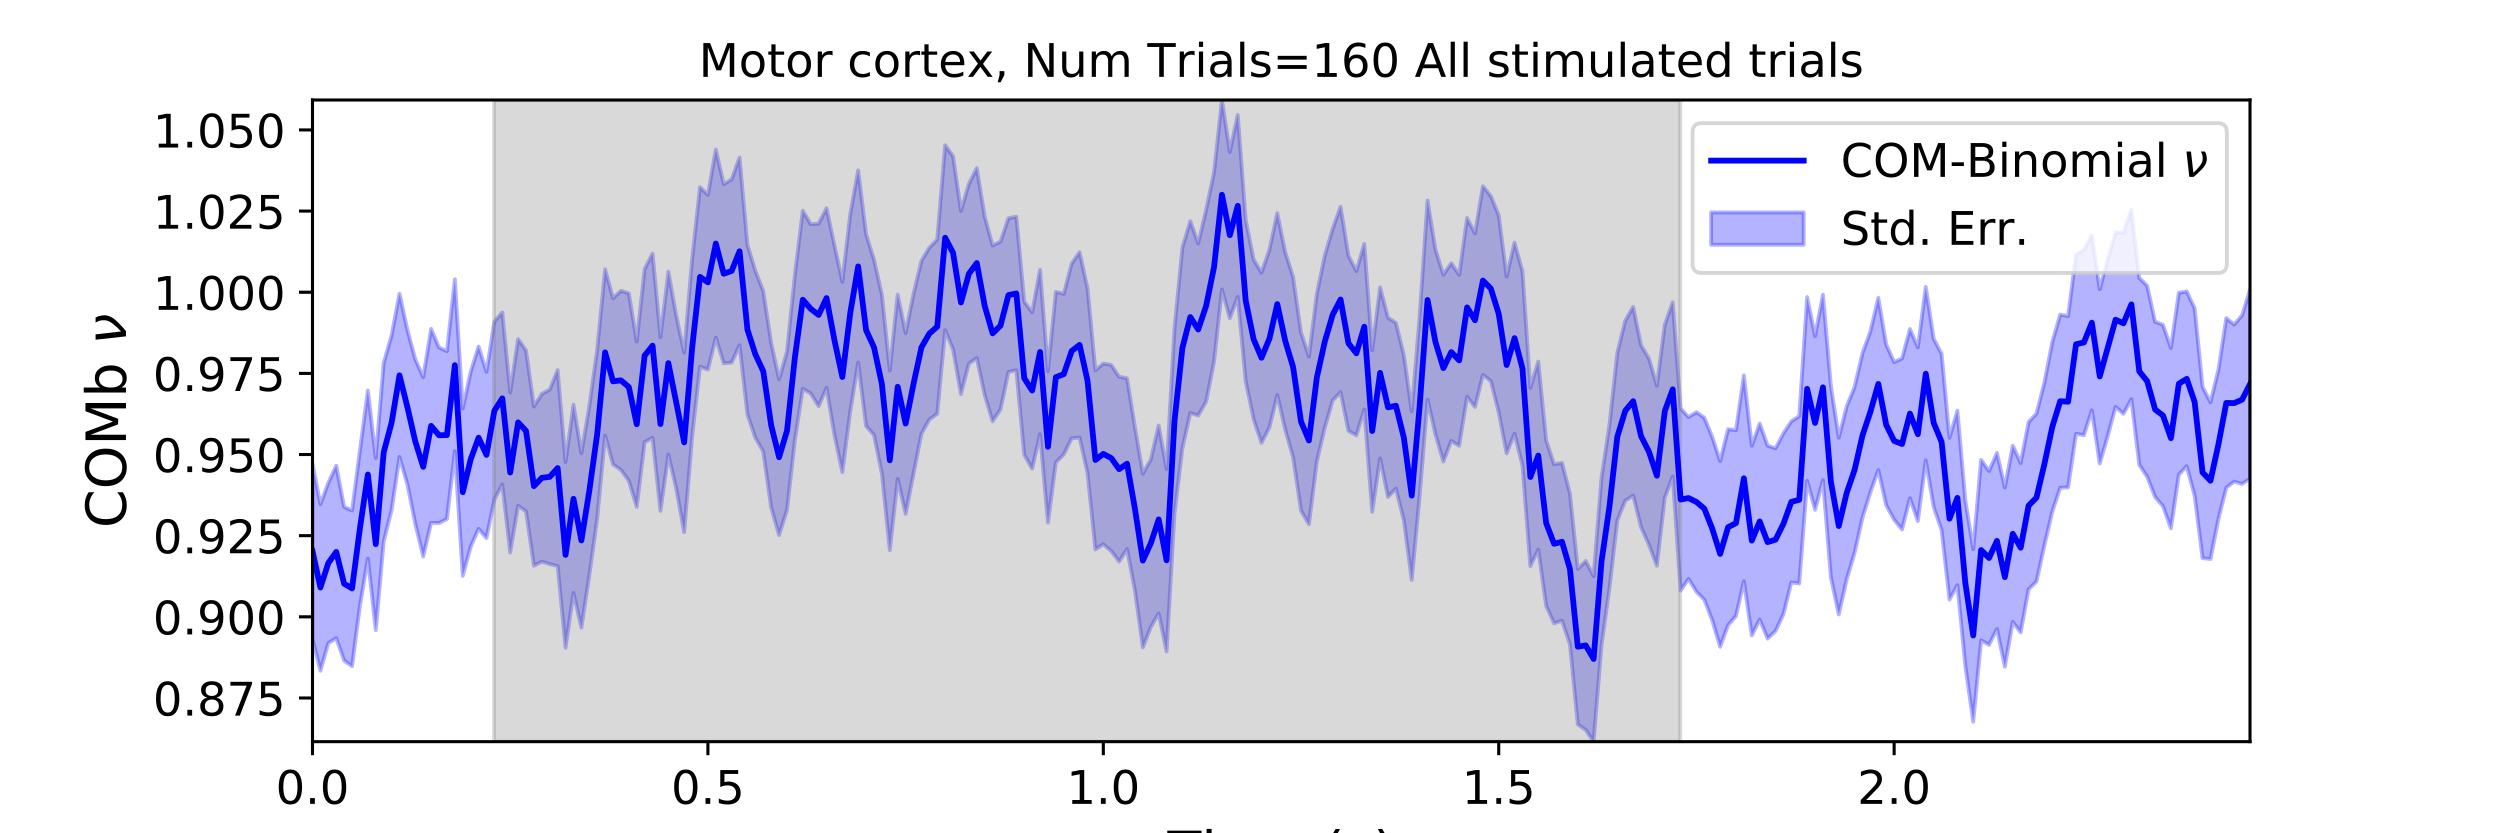 <?xml version="1.0" encoding="utf-8" standalone="no"?>
<!DOCTYPE svg PUBLIC "-//W3C//DTD SVG 1.1//EN"
  "http://www.w3.org/Graphics/SVG/1.1/DTD/svg11.dtd">
<!-- Created with matplotlib (https://matplotlib.org/) -->
<svg height="216pt" version="1.1" viewBox="0 0 648 216" width="648pt" xmlns="http://www.w3.org/2000/svg" xmlns:xlink="http://www.w3.org/1999/xlink">
 <defs>
  <style type="text/css">
*{stroke-linecap:butt;stroke-linejoin:round;}
  </style>
 </defs>
 <g id="figure_1">
  <g id="patch_1">
   <path d="M 0 216 
L 648 216 
L 648 0 
L 0 0 
z
" style="fill:#ffffff;"/>
  </g>
  <g id="axes_1">
   <g id="patch_2">
    <path d="M 81 192.24 
L 583.2 192.24 
L 583.2 25.92 
L 81 25.92 
z
" style="fill:#ffffff;"/>
   </g>
   <g id="PolyCollection_1">
    <defs>
     <path d="M 81 -95.804 
L 81 -50.439 
L 83.05 -42.136 
L 85.1 -49.289 
L 87.149 -50.597 
L 89.199 -44.768 
L 91.249 -43.312 
L 93.299 -58.991 
L 95.349 -71.228 
L 97.398 -52.652 
L 99.448 -75.613 
L 101.498 -83.768 
L 103.548 -97.545 
L 105.598 -90.474 
L 107.647 -80.218 
L 109.697 -71.761 
L 111.747 -80.474 
L 113.797 -80.431 
L 115.847 -81.48 
L 117.896 -99.078 
L 119.946 -66.74 
L 121.996 -74.264 
L 124.046 -78.921 
L 126.096 -76.536 
L 128.145 -86.506 
L 130.195 -90.462 
L 132.245 -72.789 
L 134.295 -84.927 
L 136.344 -83.451 
L 138.394 -69.373 
L 140.444 -70.418 
L 142.494 -69.777 
L 144.544 -69.273 
L 146.593 -48.11 
L 148.643 -62.337 
L 150.693 -53.324 
L 152.743 -66.805 
L 154.793 -81.575 
L 156.842 -103.13 
L 158.892 -95.637 
L 160.942 -94.207 
L 162.992 -91.372 
L 165.042 -84.614 
L 167.091 -101.394 
L 169.141 -102.54 
L 171.191 -83.57 
L 173.241 -98.205 
L 175.291 -89.289 
L 177.34 -78.066 
L 179.39 -102.735 
L 181.44 -120.968 
L 183.49 -120.186 
L 185.54 -128.488 
L 187.589 -121.834 
L 189.639 -122.029 
L 191.689 -126.544 
L 193.739 -108.566 
L 195.789 -102.529 
L 197.838 -98.948 
L 199.888 -84.432 
L 201.938 -77.313 
L 203.988 -83.819 
L 206.038 -101.964 
L 208.087 -115.238 
L 210.137 -114.017 
L 212.187 -110.711 
L 214.237 -115.467 
L 216.287 -103.234 
L 218.336 -93.623 
L 220.386 -109.346 
L 222.436 -122.044 
L 224.486 -105.578 
L 226.536 -103.254 
L 228.585 -93.26 
L 230.635 -73.417 
L 232.685 -91.857 
L 234.735 -82.799 
L 236.784 -93.186 
L 238.834 -103.55 
L 240.884 -107.262 
L 242.934 -108.758 
L 244.984 -130.418 
L 247.033 -125.436 
L 249.083 -113.874 
L 251.133 -121.743 
L 253.183 -123.209 
L 255.233 -113.586 
L 257.282 -106.802 
L 259.332 -109.865 
L 261.382 -119.587 
L 263.432 -120.044 
L 265.482 -98.115 
L 267.531 -94.516 
L 269.581 -103.472 
L 271.631 -80.541 
L 273.681 -96.131 
L 275.731 -98.219 
L 277.78 -102.37 
L 279.83 -102.598 
L 281.88 -93.395 
L 283.93 -73.568 
L 285.98 -74.936 
L 288.029 -73.155 
L 290.079 -70.455 
L 292.129 -73.684 
L 294.179 -62.88 
L 296.229 -48.185 
L 298.278 -53.415 
L 300.328 -57.031 
L 302.378 -47.138 
L 304.428 -82.8 
L 306.478 -99.804 
L 308.527 -108.95 
L 310.577 -108.313 
L 312.627 -111.864 
L 314.677 -122.236 
L 316.727 -140.967 
L 318.776 -133.512 
L 320.826 -139.075 
L 322.876 -117.237 
L 324.926 -107.397 
L 326.976 -101.214 
L 329.025 -105.179 
L 331.075 -113.612 
L 333.125 -104.673 
L 335.175 -97.431 
L 337.224 -83.645 
L 339.274 -80.105 
L 341.324 -96.383 
L 343.374 -105.094 
L 345.424 -112.186 
L 347.473 -114.325 
L 349.523 -104.295 
L 351.573 -103.171 
L 353.623 -109.84 
L 355.673 -83.353 
L 357.722 -97.185 
L 359.772 -87.192 
L 361.822 -89.357 
L 363.872 -81.163 
L 365.922 -65.686 
L 367.971 -87.448 
L 370.021 -112.452 
L 372.071 -103.406 
L 374.121 -96.355 
L 376.171 -101.716 
L 378.22 -100.452 
L 380.27 -113.168 
L 382.32 -110.498 
L 384.37 -118.832 
L 386.42 -117.242 
L 388.469 -109.114 
L 390.519 -98.482 
L 392.569 -103.585 
L 394.619 -95.366 
L 396.669 -69.257 
L 398.718 -73.53 
L 400.768 -58.948 
L 402.818 -54.447 
L 404.868 -55.117 
L 406.918 -49.007 
L 408.967 -28.229 
L 411.017 -26.81 
L 413.067 -23.76 
L 415.117 -48.738 
L 417.167 -63.494 
L 419.216 -81.078 
L 421.266 -86.21 
L 423.316 -87.553 
L 425.366 -79.35 
L 427.416 -74.756 
L 429.465 -69.361 
L 431.515 -87.042 
L 433.565 -92.518 
L 435.615 -62.906 
L 437.664 -65.936 
L 439.714 -62.618 
L 441.764 -60.556 
L 443.814 -55.194 
L 445.864 -48.346 
L 447.913 -53.939 
L 449.963 -56.317 
L 452.013 -65.336 
L 454.063 -51.289 
L 456.113 -55.429 
L 458.162 -50.468 
L 460.212 -52.441 
L 462.262 -56.756 
L 464.312 -65.041 
L 466.362 -64.755 
L 468.411 -91.412 
L 470.461 -83.865 
L 472.511 -91.559 
L 474.561 -66.384 
L 476.611 -56.741 
L 478.66 -65.825 
L 480.71 -72.694 
L 482.76 -81.833 
L 484.81 -88.41 
L 486.86 -94.164 
L 488.909 -85.04 
L 490.959 -81.271 
L 493.009 -78.775 
L 495.059 -86.867 
L 497.109 -80.945 
L 499.158 -96.649 
L 501.208 -84.579 
L 503.258 -78.625 
L 505.308 -60.589 
L 507.358 -64.344 
L 509.407 -43.474 
L 511.457 -28.923 
L 513.507 -50.04 
L 515.557 -48.841 
L 517.607 -52.975 
L 519.656 -43.188 
L 521.706 -54.804 
L 523.756 -52.09 
L 525.806 -63.259 
L 527.856 -65.238 
L 529.905 -74.593 
L 531.955 -83.391 
L 534.005 -89.56 
L 536.055 -89.664 
L 538.104 -103.568 
L 540.154 -103.195 
L 542.204 -109.662 
L 544.254 -95.844 
L 546.304 -102.902 
L 548.353 -110.528 
L 550.403 -108.738 
L 552.453 -112.522 
L 554.503 -95.501 
L 556.553 -92.437 
L 558.602 -87.15 
L 560.652 -84.775 
L 562.702 -79.049 
L 564.752 -92.973 
L 566.802 -95.156 
L 568.851 -87.47 
L 570.901 -71.332 
L 572.951 -71.095 
L 575.001 -81.411 
L 577.051 -89.591 
L 579.1 -91.163 
L 581.15 -90.563 
L 583.2 -91.919 
L 583.2 -140.931 
L 583.2 -140.931 
L 581.15 -134.281 
L 579.1 -131.865 
L 577.051 -133.537 
L 575.001 -120.083 
L 572.951 -111.712 
L 570.901 -115.769 
L 568.851 -136.094 
L 566.802 -140.448 
L 564.752 -140.114 
L 562.702 -125.813 
L 560.652 -131.79 
L 558.602 -132.59 
L 556.553 -141.945 
L 554.503 -143.965 
L 552.453 -161.683 
L 550.403 -155.675 
L 548.353 -155.724 
L 546.304 -148.735 
L 544.254 -141.033 
L 542.204 -155.058 
L 540.154 -151.288 
L 538.104 -149.978 
L 536.055 -134.086 
L 534.005 -134.447 
L 531.955 -127.348 
L 529.905 -116.823 
L 527.856 -108.806 
L 525.806 -106.596 
L 523.756 -95.98 
L 521.706 -100.458 
L 519.656 -89.636 
L 517.607 -98.608 
L 515.557 -93.914 
L 513.507 -96.808 
L 511.457 -73.637 
L 509.407 -86.341 
L 507.358 -109.561 
L 505.308 -102.538 
L 503.258 -124.296 
L 501.208 -128.203 
L 499.158 -141.612 
L 497.109 -125.979 
L 495.059 -130.718 
L 493.009 -123.06 
L 490.959 -122.167 
L 488.909 -126.686 
L 486.86 -138.782 
L 484.81 -130.141 
L 482.76 -124.471 
L 480.71 -115.729 
L 478.66 -110.646 
L 476.611 -102.562 
L 474.561 -115.96 
L 472.511 -139.638 
L 470.461 -128.889 
L 468.411 -138.994 
L 466.362 -108.139 
L 464.312 -106.787 
L 462.262 -103.689 
L 460.212 -99.8 
L 458.162 -100.494 
L 456.113 -106.231 
L 454.063 -100.468 
L 452.013 -118.701 
L 449.963 -104.504 
L 447.913 -104.746 
L 445.864 -96.494 
L 443.814 -102.743 
L 441.764 -107.733 
L 439.714 -109.168 
L 437.664 -107.88 
L 435.615 -110.145 
L 433.565 -137.642 
L 431.515 -131.87 
L 429.465 -116.019 
L 427.416 -123.067 
L 425.366 -126.487 
L 423.316 -136.465 
L 421.266 -132.851 
L 419.216 -124.584 
L 417.167 -105.874 
L 415.117 -92.26 
L 413.067 -66.645 
L 411.017 -70.607 
L 408.967 -68.525 
L 406.918 -88.098 
L 404.868 -96.029 
L 402.818 -95.653 
L 400.768 -101.835 
L 398.718 -122.28 
L 396.669 -115.466 
L 394.619 -145.654 
L 392.569 -153.115 
L 390.519 -144.299 
L 388.469 -160.178 
L 386.42 -165.192 
L 384.37 -167.739 
L 382.32 -155.48 
L 380.27 -159.481 
L 378.22 -144.731 
L 376.171 -147.769 
L 374.121 -144.811 
L 372.071 -151.286 
L 370.021 -164.011 
L 367.971 -134.047 
L 365.922 -109.375 
L 363.872 -123.981 
L 361.822 -132.31 
L 359.772 -133.651 
L 357.722 -141.525 
L 355.673 -125.218 
L 353.623 -152.799 
L 351.573 -145.707 
L 349.523 -149.715 
L 347.473 -162.409 
L 345.424 -156.676 
L 343.374 -149.73 
L 341.324 -139.857 
L 339.274 -123.573 
L 337.224 -129.758 
L 335.175 -144.237 
L 333.125 -150.65 
L 331.075 -160.744 
L 329.025 -151.201 
L 326.976 -145.32 
L 324.926 -148.768 
L 322.876 -159.038 
L 320.826 -186.21 
L 318.776 -176.593 
L 316.727 -190.08 
L 314.677 -171.298 
L 312.627 -161.577 
L 310.577 -152.892 
L 308.527 -158.677 
L 306.478 -151.838 
L 304.428 -130.909 
L 302.378 -94.415 
L 300.328 -105.698 
L 298.278 -96.874 
L 296.229 -93.208 
L 294.179 -105.261 
L 292.129 -117.943 
L 290.079 -118.336 
L 288.029 -121.396 
L 285.98 -121.764 
L 283.93 -119.984 
L 281.88 -141.258 
L 279.83 -150.618 
L 277.78 -147.677 
L 275.731 -139.833 
L 273.681 -140.343 
L 271.631 -119.817 
L 269.581 -146.061 
L 267.531 -135.05 
L 265.482 -137.823 
L 263.432 -159.833 
L 261.382 -159.437 
L 259.332 -153.346 
L 257.282 -152.364 
L 255.233 -159.851 
L 253.183 -172.432 
L 251.133 -168.335 
L 249.083 -161.317 
L 247.033 -175.486 
L 244.984 -178.358 
L 242.934 -153.915 
L 240.884 -151.804 
L 238.834 -148.358 
L 236.784 -139.827 
L 234.735 -129.64 
L 232.685 -139.654 
L 230.635 -119.973 
L 228.585 -139.611 
L 226.536 -148.706 
L 224.486 -155.297 
L 222.436 -171.846 
L 220.386 -160.467 
L 218.336 -142.934 
L 216.287 -152.393 
L 214.237 -162.017 
L 212.187 -158.021 
L 210.137 -157.895 
L 208.087 -161.381 
L 206.038 -144.841 
L 203.988 -124.881 
L 201.938 -117.671 
L 199.888 -127.113 
L 197.838 -140.563 
L 195.789 -145.787 
L 193.739 -152.53 
L 191.689 -175.18 
L 189.639 -169.509 
L 187.589 -168.25 
L 185.54 -177.257 
L 183.49 -165.45 
L 181.44 -167.491 
L 179.39 -148.757 
L 177.34 -124.606 
L 175.291 -134.162 
L 173.241 -145.566 
L 171.191 -128.6 
L 169.141 -150.271 
L 167.091 -146.273 
L 165.042 -127.471 
L 162.992 -139.97 
L 160.942 -140.622 
L 158.892 -138.668 
L 156.842 -146.194 
L 154.793 -125.423 
L 152.743 -110.675 
L 150.693 -98.522 
L 148.643 -111.093 
L 146.593 -96.246 
L 144.544 -120.073 
L 142.494 -115.016 
L 140.444 -113.895 
L 138.394 -110.63 
L 136.344 -125.167 
L 134.295 -128.119 
L 132.245 -114.266 
L 130.195 -135.011 
L 128.145 -132.642 
L 126.096 -119.646 
L 124.046 -126.17 
L 121.996 -119.602 
L 119.946 -110.117 
L 117.896 -143.625 
L 115.847 -124.983 
L 113.797 -125.936 
L 111.747 -130.751 
L 109.697 -118.239 
L 107.647 -122.875 
L 105.598 -130.488 
L 103.548 -139.88 
L 101.498 -129.082 
L 99.448 -121.909 
L 97.398 -97.26 
L 95.349 -114.791 
L 93.299 -99.242 
L 91.249 -83.683 
L 89.199 -84.614 
L 87.149 -95.286 
L 85.1 -90.848 
L 83.05 -85.301 
L 81 -95.804 
z
" id="mb3a064ec78" style="stroke:#0000ff;stroke-opacity:0.3;"/>
    </defs>
    <g clip-path="url(#pdc2711b13e)">
     <use style="fill:#0000ff;fill-opacity:0.3;stroke:#0000ff;stroke-opacity:0.3;" x="0" xlink:href="#mb3a064ec78" y="216"/>
    </g>
   </g>
   <g id="PolyCollection_2">
    <defs>
     <path d="M 128.043 -23.76 
L 128.043 -190.08 
L 435.512 -190.08 
L 435.512 -23.76 
L 435.512 -23.76 
L 128.043 -23.76 
z
" id="me56ccc429f" style="stroke:#808080;stroke-opacity:0.3;"/>
    </defs>
    <g clip-path="url(#pdc2711b13e)">
     <use style="fill:#808080;fill-opacity:0.3;stroke:#808080;stroke-opacity:0.3;" x="0" xlink:href="#me56ccc429f" y="216"/>
    </g>
   </g>
   <g id="matplotlib.axis_1">
    <g id="xtick_1">
     <g id="line2d_1">
      <defs>
       <path d="M 0 0 
L 0 3.5 
" id="m26f6e959d8" style="stroke:#000000;stroke-width:0.8;"/>
      </defs>
      <g>
       <use style="stroke:#000000;stroke-width:0.8;" x="81" xlink:href="#m26f6e959d8" y="192.24"/>
      </g>
     </g>
     <g id="text_1">
      <!-- 0.0 -->
      <defs>
       <path d="M 31.781 66.406 
Q 24.172 66.406 20.328 58.906 
Q 16.5 51.422 16.5 36.375 
Q 16.5 21.391 20.328 13.891 
Q 24.172 6.391 31.781 6.391 
Q 39.453 6.391 43.281 13.891 
Q 47.125 21.391 47.125 36.375 
Q 47.125 51.422 43.281 58.906 
Q 39.453 66.406 31.781 66.406 
z
M 31.781 74.219 
Q 44.047 74.219 50.516 64.516 
Q 56.984 54.828 56.984 36.375 
Q 56.984 17.969 50.516 8.266 
Q 44.047 -1.422 31.781 -1.422 
Q 19.531 -1.422 13.062 8.266 
Q 6.594 17.969 6.594 36.375 
Q 6.594 54.828 13.062 64.516 
Q 19.531 74.219 31.781 74.219 
z
" id="DejaVuSans-48"/>
       <path d="M 10.688 12.406 
L 21 12.406 
L 21 0 
L 10.688 0 
z
" id="DejaVuSans-46"/>
      </defs>
      <g transform="translate(71.458 208.358)scale(0.12 -0.12)">
       <use xlink:href="#DejaVuSans-48"/>
       <use x="63.623" xlink:href="#DejaVuSans-46"/>
       <use x="95.41" xlink:href="#DejaVuSans-48"/>
      </g>
     </g>
    </g>
    <g id="xtick_2">
     <g id="line2d_2">
      <g>
       <use style="stroke:#000000;stroke-width:0.8;" x="183.49" xlink:href="#m26f6e959d8" y="192.24"/>
      </g>
     </g>
     <g id="text_2">
      <!-- 0.5 -->
      <defs>
       <path d="M 10.797 72.906 
L 49.516 72.906 
L 49.516 64.594 
L 19.828 64.594 
L 19.828 46.734 
Q 21.969 47.469 24.109 47.828 
Q 26.266 48.188 28.422 48.188 
Q 40.625 48.188 47.75 41.5 
Q 54.891 34.812 54.891 23.391 
Q 54.891 11.625 47.562 5.094 
Q 40.234 -1.422 26.906 -1.422 
Q 22.312 -1.422 17.547 -0.641 
Q 12.797 0.141 7.719 1.703 
L 7.719 11.625 
Q 12.109 9.234 16.797 8.062 
Q 21.484 6.891 26.703 6.891 
Q 35.156 6.891 40.078 11.328 
Q 45.016 15.766 45.016 23.391 
Q 45.016 31 40.078 35.438 
Q 35.156 39.891 26.703 39.891 
Q 22.75 39.891 18.812 39.016 
Q 14.891 38.141 10.797 36.281 
z
" id="DejaVuSans-53"/>
      </defs>
      <g transform="translate(173.948 208.358)scale(0.12 -0.12)">
       <use xlink:href="#DejaVuSans-48"/>
       <use x="63.623" xlink:href="#DejaVuSans-46"/>
       <use x="95.41" xlink:href="#DejaVuSans-53"/>
      </g>
     </g>
    </g>
    <g id="xtick_3">
     <g id="line2d_3">
      <g>
       <use style="stroke:#000000;stroke-width:0.8;" x="285.98" xlink:href="#m26f6e959d8" y="192.24"/>
      </g>
     </g>
     <g id="text_3">
      <!-- 1.0 -->
      <defs>
       <path d="M 12.406 8.297 
L 28.516 8.297 
L 28.516 63.922 
L 10.984 60.406 
L 10.984 69.391 
L 28.422 72.906 
L 38.281 72.906 
L 38.281 8.297 
L 54.391 8.297 
L 54.391 0 
L 12.406 0 
z
" id="DejaVuSans-49"/>
      </defs>
      <g transform="translate(276.438 208.358)scale(0.12 -0.12)">
       <use xlink:href="#DejaVuSans-49"/>
       <use x="63.623" xlink:href="#DejaVuSans-46"/>
       <use x="95.41" xlink:href="#DejaVuSans-48"/>
      </g>
     </g>
    </g>
    <g id="xtick_4">
     <g id="line2d_4">
      <g>
       <use style="stroke:#000000;stroke-width:0.8;" x="388.469" xlink:href="#m26f6e959d8" y="192.24"/>
      </g>
     </g>
     <g id="text_4">
      <!-- 1.5 -->
      <g transform="translate(378.928 208.358)scale(0.12 -0.12)">
       <use xlink:href="#DejaVuSans-49"/>
       <use x="63.623" xlink:href="#DejaVuSans-46"/>
       <use x="95.41" xlink:href="#DejaVuSans-53"/>
      </g>
     </g>
    </g>
    <g id="xtick_5">
     <g id="line2d_5">
      <g>
       <use style="stroke:#000000;stroke-width:0.8;" x="490.959" xlink:href="#m26f6e959d8" y="192.24"/>
      </g>
     </g>
     <g id="text_5">
      <!-- 2.0 -->
      <defs>
       <path d="M 19.188 8.297 
L 53.609 8.297 
L 53.609 0 
L 7.328 0 
L 7.328 8.297 
Q 12.938 14.109 22.625 23.891 
Q 32.328 33.688 34.812 36.531 
Q 39.547 41.844 41.422 45.531 
Q 43.312 49.219 43.312 52.781 
Q 43.312 58.594 39.234 62.25 
Q 35.156 65.922 28.609 65.922 
Q 23.969 65.922 18.812 64.312 
Q 13.672 62.703 7.812 59.422 
L 7.812 69.391 
Q 13.766 71.781 18.938 73 
Q 24.125 74.219 28.422 74.219 
Q 39.75 74.219 46.484 68.547 
Q 53.219 62.891 53.219 53.422 
Q 53.219 48.922 51.531 44.891 
Q 49.859 40.875 45.406 35.406 
Q 44.188 33.984 37.641 27.219 
Q 31.109 20.453 19.188 8.297 
z
" id="DejaVuSans-50"/>
      </defs>
      <g transform="translate(481.417 208.358)scale(0.12 -0.12)">
       <use xlink:href="#DejaVuSans-50"/>
       <use x="63.623" xlink:href="#DejaVuSans-46"/>
       <use x="95.41" xlink:href="#DejaVuSans-48"/>
      </g>
     </g>
    </g>
    <g id="text_6">
     <!-- Time (s) -->
     <defs>
      <path d="M -0.297 72.906 
L 61.375 72.906 
L 61.375 64.594 
L 35.5 64.594 
L 35.5 0 
L 25.594 0 
L 25.594 64.594 
L -0.297 64.594 
z
" id="DejaVuSans-84"/>
      <path d="M 9.422 54.688 
L 18.406 54.688 
L 18.406 0 
L 9.422 0 
z
M 9.422 75.984 
L 18.406 75.984 
L 18.406 64.594 
L 9.422 64.594 
z
" id="DejaVuSans-105"/>
      <path d="M 52 44.188 
Q 55.375 50.25 60.062 53.125 
Q 64.75 56 71.094 56 
Q 79.641 56 84.281 50.016 
Q 88.922 44.047 88.922 33.016 
L 88.922 0 
L 79.891 0 
L 79.891 32.719 
Q 79.891 40.578 77.094 44.375 
Q 74.312 48.188 68.609 48.188 
Q 61.625 48.188 57.562 43.547 
Q 53.516 38.922 53.516 30.906 
L 53.516 0 
L 44.484 0 
L 44.484 32.719 
Q 44.484 40.625 41.703 44.406 
Q 38.922 48.188 33.109 48.188 
Q 26.219 48.188 22.156 43.531 
Q 18.109 38.875 18.109 30.906 
L 18.109 0 
L 9.078 0 
L 9.078 54.688 
L 18.109 54.688 
L 18.109 46.188 
Q 21.188 51.219 25.484 53.609 
Q 29.781 56 35.688 56 
Q 41.656 56 45.828 52.969 
Q 50 49.953 52 44.188 
z
" id="DejaVuSans-109"/>
      <path d="M 56.203 29.594 
L 56.203 25.203 
L 14.891 25.203 
Q 15.484 15.922 20.484 11.062 
Q 25.484 6.203 34.422 6.203 
Q 39.594 6.203 44.453 7.469 
Q 49.312 8.734 54.109 11.281 
L 54.109 2.781 
Q 49.266 0.734 44.188 -0.344 
Q 39.109 -1.422 33.891 -1.422 
Q 20.797 -1.422 13.156 6.188 
Q 5.516 13.812 5.516 26.812 
Q 5.516 40.234 12.766 48.109 
Q 20.016 56 32.328 56 
Q 43.359 56 49.781 48.891 
Q 56.203 41.797 56.203 29.594 
z
M 47.219 32.234 
Q 47.125 39.594 43.094 43.984 
Q 39.062 48.391 32.422 48.391 
Q 24.906 48.391 20.391 44.141 
Q 15.875 39.891 15.188 32.172 
z
" id="DejaVuSans-101"/>
      <path id="DejaVuSans-32"/>
      <path d="M 31 75.875 
Q 24.469 64.656 21.281 53.656 
Q 18.109 42.672 18.109 31.391 
Q 18.109 20.125 21.312 9.062 
Q 24.516 -2 31 -13.188 
L 23.188 -13.188 
Q 15.875 -1.703 12.234 9.375 
Q 8.594 20.453 8.594 31.391 
Q 8.594 42.281 12.203 53.312 
Q 15.828 64.359 23.188 75.875 
z
" id="DejaVuSans-40"/>
      <path d="M 44.281 53.078 
L 44.281 44.578 
Q 40.484 46.531 36.375 47.5 
Q 32.281 48.484 27.875 48.484 
Q 21.188 48.484 17.844 46.438 
Q 14.5 44.391 14.5 40.281 
Q 14.5 37.156 16.891 35.375 
Q 19.281 33.594 26.516 31.984 
L 29.594 31.297 
Q 39.156 29.25 43.188 25.516 
Q 47.219 21.781 47.219 15.094 
Q 47.219 7.469 41.188 3.016 
Q 35.156 -1.422 24.609 -1.422 
Q 20.219 -1.422 15.453 -0.562 
Q 10.688 0.297 5.422 2 
L 5.422 11.281 
Q 10.406 8.688 15.234 7.391 
Q 20.062 6.109 24.812 6.109 
Q 31.156 6.109 34.562 8.281 
Q 37.984 10.453 37.984 14.406 
Q 37.984 18.062 35.516 20.016 
Q 33.062 21.969 24.703 23.781 
L 21.578 24.516 
Q 13.234 26.266 9.516 29.906 
Q 5.812 33.547 5.812 39.891 
Q 5.812 47.609 11.281 51.797 
Q 16.75 56 26.812 56 
Q 31.781 56 36.172 55.266 
Q 40.578 54.547 44.281 53.078 
z
" id="DejaVuSans-115"/>
      <path d="M 8.016 75.875 
L 15.828 75.875 
Q 23.141 64.359 26.781 53.312 
Q 30.422 42.281 30.422 31.391 
Q 30.422 20.453 26.781 9.375 
Q 23.141 -1.703 15.828 -13.188 
L 8.016 -13.188 
Q 14.5 -2 17.703 9.062 
Q 20.906 20.125 20.906 31.391 
Q 20.906 42.672 17.703 53.656 
Q 14.5 64.656 8.016 75.875 
z
" id="DejaVuSans-41"/>
     </defs>
     <g transform="translate(302.605 225.796)scale(0.144 -0.144)">
      <use xlink:href="#DejaVuSans-84"/>
      <use x="61.037" xlink:href="#DejaVuSans-105"/>
      <use x="88.82" xlink:href="#DejaVuSans-109"/>
      <use x="186.232" xlink:href="#DejaVuSans-101"/>
      <use x="247.756" xlink:href="#DejaVuSans-32"/>
      <use x="279.543" xlink:href="#DejaVuSans-40"/>
      <use x="318.557" xlink:href="#DejaVuSans-115"/>
      <use x="370.656" xlink:href="#DejaVuSans-41"/>
     </g>
    </g>
   </g>
   <g id="matplotlib.axis_2">
    <g id="ytick_1">
     <g id="line2d_6">
      <defs>
       <path d="M 0 0 
L -3.5 0 
" id="m0d4a7b34df" style="stroke:#000000;stroke-width:0.8;"/>
      </defs>
      <g>
       <use style="stroke:#000000;stroke-width:0.8;" x="81" xlink:href="#m0d4a7b34df" y="180.917"/>
      </g>
     </g>
     <g id="text_7">
      <!-- 0.875 -->
      <defs>
       <path d="M 31.781 34.625 
Q 24.75 34.625 20.719 30.859 
Q 16.703 27.094 16.703 20.516 
Q 16.703 13.922 20.719 10.156 
Q 24.75 6.391 31.781 6.391 
Q 38.812 6.391 42.859 10.172 
Q 46.922 13.969 46.922 20.516 
Q 46.922 27.094 42.891 30.859 
Q 38.875 34.625 31.781 34.625 
z
M 21.922 38.812 
Q 15.578 40.375 12.031 44.719 
Q 8.5 49.078 8.5 55.328 
Q 8.5 64.062 14.719 69.141 
Q 20.953 74.219 31.781 74.219 
Q 42.672 74.219 48.875 69.141 
Q 55.078 64.062 55.078 55.328 
Q 55.078 49.078 51.531 44.719 
Q 48 40.375 41.703 38.812 
Q 48.828 37.156 52.797 32.312 
Q 56.781 27.484 56.781 20.516 
Q 56.781 9.906 50.312 4.234 
Q 43.844 -1.422 31.781 -1.422 
Q 19.734 -1.422 13.25 4.234 
Q 6.781 9.906 6.781 20.516 
Q 6.781 27.484 10.781 32.312 
Q 14.797 37.156 21.922 38.812 
z
M 18.312 54.391 
Q 18.312 48.734 21.844 45.562 
Q 25.391 42.391 31.781 42.391 
Q 38.141 42.391 41.719 45.562 
Q 45.312 48.734 45.312 54.391 
Q 45.312 60.062 41.719 63.234 
Q 38.141 66.406 31.781 66.406 
Q 25.391 66.406 21.844 63.234 
Q 18.312 60.062 18.312 54.391 
z
" id="DejaVuSans-56"/>
       <path d="M 8.203 72.906 
L 55.078 72.906 
L 55.078 68.703 
L 28.609 0 
L 18.312 0 
L 43.219 64.594 
L 8.203 64.594 
z
" id="DejaVuSans-55"/>
      </defs>
      <g transform="translate(39.646 185.476)scale(0.12 -0.12)">
       <use xlink:href="#DejaVuSans-48"/>
       <use x="63.623" xlink:href="#DejaVuSans-46"/>
       <use x="95.41" xlink:href="#DejaVuSans-56"/>
       <use x="159.033" xlink:href="#DejaVuSans-55"/>
       <use x="222.656" xlink:href="#DejaVuSans-53"/>
      </g>
     </g>
    </g>
    <g id="ytick_2">
     <g id="line2d_7">
      <g>
       <use style="stroke:#000000;stroke-width:0.8;" x="81" xlink:href="#m0d4a7b34df" y="159.883"/>
      </g>
     </g>
     <g id="text_8">
      <!-- 0.900 -->
      <defs>
       <path d="M 10.984 1.516 
L 10.984 10.5 
Q 14.703 8.734 18.5 7.812 
Q 22.312 6.891 25.984 6.891 
Q 35.75 6.891 40.891 13.453 
Q 46.047 20.016 46.781 33.406 
Q 43.953 29.203 39.594 26.953 
Q 35.25 24.703 29.984 24.703 
Q 19.047 24.703 12.672 31.312 
Q 6.297 37.938 6.297 49.422 
Q 6.297 60.641 12.938 67.422 
Q 19.578 74.219 30.609 74.219 
Q 43.266 74.219 49.922 64.516 
Q 56.594 54.828 56.594 36.375 
Q 56.594 19.141 48.406 8.859 
Q 40.234 -1.422 26.422 -1.422 
Q 22.703 -1.422 18.891 -0.688 
Q 15.094 0.047 10.984 1.516 
z
M 30.609 32.422 
Q 37.25 32.422 41.125 36.953 
Q 45.016 41.5 45.016 49.422 
Q 45.016 57.281 41.125 61.844 
Q 37.25 66.406 30.609 66.406 
Q 23.969 66.406 20.094 61.844 
Q 16.219 57.281 16.219 49.422 
Q 16.219 41.5 20.094 36.953 
Q 23.969 32.422 30.609 32.422 
z
" id="DejaVuSans-57"/>
      </defs>
      <g transform="translate(39.646 164.442)scale(0.12 -0.12)">
       <use xlink:href="#DejaVuSans-48"/>
       <use x="63.623" xlink:href="#DejaVuSans-46"/>
       <use x="95.41" xlink:href="#DejaVuSans-57"/>
       <use x="159.033" xlink:href="#DejaVuSans-48"/>
       <use x="222.656" xlink:href="#DejaVuSans-48"/>
      </g>
     </g>
    </g>
    <g id="ytick_3">
     <g id="line2d_8">
      <g>
       <use style="stroke:#000000;stroke-width:0.8;" x="81" xlink:href="#m0d4a7b34df" y="138.849"/>
      </g>
     </g>
     <g id="text_9">
      <!-- 0.925 -->
      <g transform="translate(39.646 143.408)scale(0.12 -0.12)">
       <use xlink:href="#DejaVuSans-48"/>
       <use x="63.623" xlink:href="#DejaVuSans-46"/>
       <use x="95.41" xlink:href="#DejaVuSans-57"/>
       <use x="159.033" xlink:href="#DejaVuSans-50"/>
       <use x="222.656" xlink:href="#DejaVuSans-53"/>
      </g>
     </g>
    </g>
    <g id="ytick_4">
     <g id="line2d_9">
      <g>
       <use style="stroke:#000000;stroke-width:0.8;" x="81" xlink:href="#m0d4a7b34df" y="117.815"/>
      </g>
     </g>
     <g id="text_10">
      <!-- 0.950 -->
      <g transform="translate(39.646 122.375)scale(0.12 -0.12)">
       <use xlink:href="#DejaVuSans-48"/>
       <use x="63.623" xlink:href="#DejaVuSans-46"/>
       <use x="95.41" xlink:href="#DejaVuSans-57"/>
       <use x="159.033" xlink:href="#DejaVuSans-53"/>
       <use x="222.656" xlink:href="#DejaVuSans-48"/>
      </g>
     </g>
    </g>
    <g id="ytick_5">
     <g id="line2d_10">
      <g>
       <use style="stroke:#000000;stroke-width:0.8;" x="81" xlink:href="#m0d4a7b34df" y="96.782"/>
      </g>
     </g>
     <g id="text_11">
      <!-- 0.975 -->
      <g transform="translate(39.646 101.341)scale(0.12 -0.12)">
       <use xlink:href="#DejaVuSans-48"/>
       <use x="63.623" xlink:href="#DejaVuSans-46"/>
       <use x="95.41" xlink:href="#DejaVuSans-57"/>
       <use x="159.033" xlink:href="#DejaVuSans-55"/>
       <use x="222.656" xlink:href="#DejaVuSans-53"/>
      </g>
     </g>
    </g>
    <g id="ytick_6">
     <g id="line2d_11">
      <g>
       <use style="stroke:#000000;stroke-width:0.8;" x="81" xlink:href="#m0d4a7b34df" y="75.748"/>
      </g>
     </g>
     <g id="text_12">
      <!-- 1.000 -->
      <g transform="translate(39.646 80.307)scale(0.12 -0.12)">
       <use xlink:href="#DejaVuSans-49"/>
       <use x="63.623" xlink:href="#DejaVuSans-46"/>
       <use x="95.41" xlink:href="#DejaVuSans-48"/>
       <use x="159.033" xlink:href="#DejaVuSans-48"/>
       <use x="222.656" xlink:href="#DejaVuSans-48"/>
      </g>
     </g>
    </g>
    <g id="ytick_7">
     <g id="line2d_12">
      <g>
       <use style="stroke:#000000;stroke-width:0.8;" x="81" xlink:href="#m0d4a7b34df" y="54.714"/>
      </g>
     </g>
     <g id="text_13">
      <!-- 1.025 -->
      <g transform="translate(39.646 59.273)scale(0.12 -0.12)">
       <use xlink:href="#DejaVuSans-49"/>
       <use x="63.623" xlink:href="#DejaVuSans-46"/>
       <use x="95.41" xlink:href="#DejaVuSans-48"/>
       <use x="159.033" xlink:href="#DejaVuSans-50"/>
       <use x="222.656" xlink:href="#DejaVuSans-53"/>
      </g>
     </g>
    </g>
    <g id="ytick_8">
     <g id="line2d_13">
      <g>
       <use style="stroke:#000000;stroke-width:0.8;" x="81" xlink:href="#m0d4a7b34df" y="33.68"/>
      </g>
     </g>
     <g id="text_14">
      <!-- 1.050 -->
      <g transform="translate(39.646 38.239)scale(0.12 -0.12)">
       <use xlink:href="#DejaVuSans-49"/>
       <use x="63.623" xlink:href="#DejaVuSans-46"/>
       <use x="95.41" xlink:href="#DejaVuSans-48"/>
       <use x="159.033" xlink:href="#DejaVuSans-53"/>
       <use x="222.656" xlink:href="#DejaVuSans-48"/>
      </g>
     </g>
    </g>
    <g id="text_15">
     <!-- COMb $\nu$ -->
     <defs>
      <path d="M 64.406 67.281 
L 64.406 56.891 
Q 59.422 61.531 53.781 63.812 
Q 48.141 66.109 41.797 66.109 
Q 29.297 66.109 22.656 58.469 
Q 16.016 50.828 16.016 36.375 
Q 16.016 21.969 22.656 14.328 
Q 29.297 6.688 41.797 6.688 
Q 48.141 6.688 53.781 8.984 
Q 59.422 11.281 64.406 15.922 
L 64.406 5.609 
Q 59.234 2.094 53.438 0.328 
Q 47.656 -1.422 41.219 -1.422 
Q 24.656 -1.422 15.125 8.703 
Q 5.609 18.844 5.609 36.375 
Q 5.609 53.953 15.125 64.078 
Q 24.656 74.219 41.219 74.219 
Q 47.75 74.219 53.531 72.484 
Q 59.328 70.75 64.406 67.281 
z
" id="DejaVuSans-67"/>
      <path d="M 39.406 66.219 
Q 28.656 66.219 22.328 58.203 
Q 16.016 50.203 16.016 36.375 
Q 16.016 22.609 22.328 14.594 
Q 28.656 6.594 39.406 6.594 
Q 50.141 6.594 56.422 14.594 
Q 62.703 22.609 62.703 36.375 
Q 62.703 50.203 56.422 58.203 
Q 50.141 66.219 39.406 66.219 
z
M 39.406 74.219 
Q 54.734 74.219 63.906 63.938 
Q 73.094 53.656 73.094 36.375 
Q 73.094 19.141 63.906 8.859 
Q 54.734 -1.422 39.406 -1.422 
Q 24.031 -1.422 14.812 8.828 
Q 5.609 19.094 5.609 36.375 
Q 5.609 53.656 14.812 63.938 
Q 24.031 74.219 39.406 74.219 
z
" id="DejaVuSans-79"/>
      <path d="M 9.812 72.906 
L 24.516 72.906 
L 43.109 23.297 
L 61.812 72.906 
L 76.516 72.906 
L 76.516 0 
L 66.891 0 
L 66.891 64.016 
L 48.094 14.016 
L 38.188 14.016 
L 19.391 64.016 
L 19.391 0 
L 9.812 0 
z
" id="DejaVuSans-77"/>
      <path d="M 48.688 27.297 
Q 48.688 37.203 44.609 42.844 
Q 40.531 48.484 33.406 48.484 
Q 26.266 48.484 22.188 42.844 
Q 18.109 37.203 18.109 27.297 
Q 18.109 17.391 22.188 11.75 
Q 26.266 6.109 33.406 6.109 
Q 40.531 6.109 44.609 11.75 
Q 48.688 17.391 48.688 27.297 
z
M 18.109 46.391 
Q 20.953 51.266 25.266 53.625 
Q 29.594 56 35.594 56 
Q 45.562 56 51.781 48.094 
Q 58.016 40.188 58.016 27.297 
Q 58.016 14.406 51.781 6.484 
Q 45.562 -1.422 35.594 -1.422 
Q 29.594 -1.422 25.266 0.953 
Q 20.953 3.328 18.109 8.203 
L 18.109 0 
L 9.078 0 
L 9.078 75.984 
L 18.109 75.984 
z
" id="DejaVuSans-98"/>
      <path d="M 14.984 0 
L 8.938 54.688 
L 18.609 54.688 
L 23.781 8.797 
Q 30.812 14.844 37.359 23.25 
Q 42.281 29.547 43.562 35.016 
Q 44.141 37.594 43.891 42.484 
Q 43.656 48.297 39.75 54.688 
L 48.828 54.688 
L 48.828 54.688 
Q 51.375 50.344 52.391 44.281 
Q 53.375 38.719 52.641 34.906 
Q 50.781 25.344 42.484 16.797 
Q 31.641 5.672 24.562 0 
z
" id="DejaVuSans-Oblique-957"/>
     </defs>
     <g transform="translate(32.651 136.872)rotate(-90)scale(0.144 -0.144)">
      <use transform="translate(0 0.016)" xlink:href="#DejaVuSans-67"/>
      <use transform="translate(69.824 0.016)" xlink:href="#DejaVuSans-79"/>
      <use transform="translate(148.535 0.016)" xlink:href="#DejaVuSans-77"/>
      <use transform="translate(234.814 0.016)" xlink:href="#DejaVuSans-98"/>
      <use transform="translate(298.291 0.016)" xlink:href="#DejaVuSans-32"/>
      <use transform="translate(330.078 0.016)" xlink:href="#DejaVuSans-Oblique-957"/>
     </g>
    </g>
   </g>
   <g id="line2d_14">
    <path clip-path="url(#pdc2711b13e)" d="M 81 142.878 
L 83.05 152.282 
L 85.1 145.932 
L 87.149 143.058 
L 89.199 151.309 
L 91.249 152.502 
L 93.299 136.884 
L 95.349 122.99 
L 97.398 141.044 
L 99.448 117.239 
L 101.498 109.575 
L 103.548 97.288 
L 105.598 105.519 
L 107.647 114.453 
L 109.697 121 
L 111.747 110.388 
L 113.797 112.817 
L 115.847 112.769 
L 117.896 94.649 
L 119.946 127.571 
L 121.996 119.067 
L 124.046 113.454 
L 126.096 117.909 
L 128.145 106.426 
L 130.195 103.263 
L 132.245 122.472 
L 134.295 109.477 
L 136.344 111.691 
L 138.394 125.998 
L 140.444 123.844 
L 142.494 123.603 
L 144.544 121.327 
L 146.593 143.822 
L 148.643 129.285 
L 150.693 140.077 
L 152.743 127.26 
L 154.793 112.501 
L 156.842 91.338 
L 158.892 98.847 
L 160.942 98.585 
L 162.992 100.329 
L 165.042 109.958 
L 167.091 92.166 
L 169.141 89.594 
L 171.191 109.915 
L 173.241 94.115 
L 177.34 114.664 
L 179.39 90.254 
L 181.44 71.77 
L 183.49 73.182 
L 185.54 63.128 
L 187.589 70.958 
L 189.639 70.231 
L 191.689 65.138 
L 193.739 85.452 
L 195.789 91.842 
L 197.838 96.245 
L 199.888 110.228 
L 201.938 118.508 
L 203.988 111.65 
L 206.038 92.598 
L 208.087 77.691 
L 210.137 80.044 
L 212.187 81.634 
L 214.237 77.258 
L 216.287 88.187 
L 218.336 97.722 
L 220.386 81.094 
L 222.436 69.055 
L 224.486 85.563 
L 226.536 90.02 
L 228.585 99.564 
L 230.635 119.305 
L 232.685 100.245 
L 234.735 109.78 
L 236.784 99.493 
L 238.834 90.046 
L 240.884 86.467 
L 242.934 84.663 
L 244.984 61.612 
L 247.033 65.539 
L 249.083 78.404 
L 251.133 70.961 
L 253.183 68.179 
L 255.233 79.282 
L 257.282 86.417 
L 259.332 84.394 
L 261.382 76.488 
L 263.432 76.062 
L 265.482 98.031 
L 267.531 101.217 
L 269.581 91.234 
L 271.631 115.821 
L 273.681 97.763 
L 275.731 96.974 
L 277.78 90.977 
L 279.83 89.392 
L 281.88 98.674 
L 283.93 119.224 
L 285.98 117.65 
L 288.029 118.725 
L 290.079 121.604 
L 292.129 120.187 
L 294.179 131.93 
L 296.229 145.304 
L 298.278 140.855 
L 300.328 134.635 
L 302.378 145.224 
L 304.428 109.145 
L 306.478 90.179 
L 308.527 82.187 
L 310.577 85.397 
L 312.627 79.28 
L 314.677 69.233 
L 316.727 50.477 
L 318.776 60.948 
L 320.826 53.357 
L 322.876 77.863 
L 324.926 87.917 
L 326.976 92.733 
L 329.025 87.81 
L 331.075 78.822 
L 333.125 88.338 
L 335.175 95.166 
L 337.224 109.299 
L 339.274 114.161 
L 341.324 97.88 
L 343.374 88.588 
L 345.424 81.569 
L 347.473 77.633 
L 349.523 88.995 
L 351.573 91.561 
L 353.623 84.68 
L 355.673 111.715 
L 357.722 96.645 
L 359.772 105.579 
L 361.822 105.167 
L 363.872 113.428 
L 365.922 128.469 
L 367.971 105.253 
L 370.021 77.769 
L 372.071 88.654 
L 374.121 95.417 
L 376.171 91.258 
L 378.22 93.408 
L 380.27 79.675 
L 382.32 83.011 
L 384.37 72.714 
L 386.42 74.783 
L 388.469 81.354 
L 390.519 94.609 
L 392.569 87.65 
L 394.619 95.49 
L 396.669 123.638 
L 398.718 118.095 
L 400.768 135.608 
L 402.818 140.95 
L 404.868 140.427 
L 406.918 147.447 
L 408.967 167.623 
L 411.017 167.292 
L 413.067 170.798 
L 415.117 145.501 
L 417.167 131.316 
L 419.216 113.169 
L 421.266 106.47 
L 423.316 103.991 
L 425.366 113.082 
L 427.416 117.088 
L 429.465 123.31 
L 431.515 106.544 
L 433.565 100.92 
L 435.615 129.474 
L 437.664 129.092 
L 439.714 130.107 
L 441.764 131.855 
L 443.814 137.032 
L 445.864 143.58 
L 447.913 136.658 
L 449.963 135.59 
L 452.013 123.981 
L 454.063 140.122 
L 456.113 135.17 
L 458.162 140.519 
L 460.212 139.88 
L 462.262 135.778 
L 464.312 130.086 
L 466.362 129.553 
L 468.411 100.797 
L 470.461 109.623 
L 472.511 100.401 
L 474.561 124.828 
L 476.611 136.348 
L 478.66 127.764 
L 480.71 121.789 
L 482.76 112.848 
L 484.81 106.725 
L 486.86 99.527 
L 488.909 110.137 
L 490.959 114.281 
L 493.009 115.083 
L 495.059 107.207 
L 497.109 112.538 
L 499.158 96.87 
L 501.208 109.609 
L 503.258 114.54 
L 505.308 134.437 
L 507.358 129.047 
L 509.407 151.093 
L 511.457 164.72 
L 513.507 142.576 
L 515.557 144.623 
L 517.607 140.208 
L 519.656 149.588 
L 521.706 138.369 
L 523.756 141.965 
L 525.806 131.072 
L 527.856 128.978 
L 529.905 120.292 
L 531.955 110.63 
L 534.005 103.996 
L 536.055 104.125 
L 538.104 89.227 
L 540.154 88.758 
L 542.204 83.64 
L 544.254 97.561 
L 548.353 82.874 
L 550.403 83.793 
L 552.453 78.898 
L 554.503 96.267 
L 556.553 98.809 
L 558.602 106.13 
L 560.652 107.717 
L 562.702 113.569 
L 564.752 99.456 
L 566.802 98.198 
L 568.851 104.218 
L 570.901 122.449 
L 572.951 124.596 
L 575.001 115.253 
L 577.051 104.436 
L 579.1 104.486 
L 581.15 103.578 
L 583.2 99.575 
L 583.2 99.575 
" style="fill:none;stroke:#0000ff;stroke-linecap:square;stroke-width:1.5;"/>
   </g>
   <g id="patch_3">
    <path d="M 81 192.24 
L 81 25.92 
" style="fill:none;stroke:#000000;stroke-linecap:square;stroke-linejoin:miter;stroke-width:0.8;"/>
   </g>
   <g id="patch_4">
    <path d="M 583.2 192.24 
L 583.2 25.92 
" style="fill:none;stroke:#000000;stroke-linecap:square;stroke-linejoin:miter;stroke-width:0.8;"/>
   </g>
   <g id="patch_5">
    <path d="M 81 192.24 
L 583.2 192.24 
" style="fill:none;stroke:#000000;stroke-linecap:square;stroke-linejoin:miter;stroke-width:0.8;"/>
   </g>
   <g id="patch_6">
    <path d="M 81 25.92 
L 583.2 25.92 
" style="fill:none;stroke:#000000;stroke-linecap:square;stroke-linejoin:miter;stroke-width:0.8;"/>
   </g>
   <g id="text_16">
    <!-- Motor cortex, Num Trials=160 All stimulated trials -->
    <defs>
     <path d="M 30.609 48.391 
Q 23.391 48.391 19.188 42.75 
Q 14.984 37.109 14.984 27.297 
Q 14.984 17.484 19.156 11.844 
Q 23.344 6.203 30.609 6.203 
Q 37.797 6.203 41.984 11.859 
Q 46.188 17.531 46.188 27.297 
Q 46.188 37.016 41.984 42.703 
Q 37.797 48.391 30.609 48.391 
z
M 30.609 56 
Q 42.328 56 49.016 48.375 
Q 55.719 40.766 55.719 27.297 
Q 55.719 13.875 49.016 6.219 
Q 42.328 -1.422 30.609 -1.422 
Q 18.844 -1.422 12.172 6.219 
Q 5.516 13.875 5.516 27.297 
Q 5.516 40.766 12.172 48.375 
Q 18.844 56 30.609 56 
z
" id="DejaVuSans-111"/>
     <path d="M 18.312 70.219 
L 18.312 54.688 
L 36.812 54.688 
L 36.812 47.703 
L 18.312 47.703 
L 18.312 18.016 
Q 18.312 11.328 20.141 9.422 
Q 21.969 7.516 27.594 7.516 
L 36.812 7.516 
L 36.812 0 
L 27.594 0 
Q 17.188 0 13.234 3.875 
Q 9.281 7.766 9.281 18.016 
L 9.281 47.703 
L 2.688 47.703 
L 2.688 54.688 
L 9.281 54.688 
L 9.281 70.219 
z
" id="DejaVuSans-116"/>
     <path d="M 41.109 46.297 
Q 39.594 47.172 37.812 47.578 
Q 36.031 48 33.891 48 
Q 26.266 48 22.188 43.047 
Q 18.109 38.094 18.109 28.812 
L 18.109 0 
L 9.078 0 
L 9.078 54.688 
L 18.109 54.688 
L 18.109 46.188 
Q 20.953 51.172 25.484 53.578 
Q 30.031 56 36.531 56 
Q 37.453 56 38.578 55.875 
Q 39.703 55.766 41.062 55.516 
z
" id="DejaVuSans-114"/>
     <path d="M 48.781 52.594 
L 48.781 44.188 
Q 44.969 46.297 41.141 47.344 
Q 37.312 48.391 33.406 48.391 
Q 24.656 48.391 19.812 42.844 
Q 14.984 37.312 14.984 27.297 
Q 14.984 17.281 19.812 11.734 
Q 24.656 6.203 33.406 6.203 
Q 37.312 6.203 41.141 7.25 
Q 44.969 8.297 48.781 10.406 
L 48.781 2.094 
Q 45.016 0.344 40.984 -0.531 
Q 36.969 -1.422 32.422 -1.422 
Q 20.062 -1.422 12.781 6.344 
Q 5.516 14.109 5.516 27.297 
Q 5.516 40.672 12.859 48.328 
Q 20.219 56 33.016 56 
Q 37.156 56 41.109 55.141 
Q 45.062 54.297 48.781 52.594 
z
" id="DejaVuSans-99"/>
     <path d="M 54.891 54.688 
L 35.109 28.078 
L 55.906 0 
L 45.312 0 
L 29.391 21.484 
L 13.484 0 
L 2.875 0 
L 24.125 28.609 
L 4.688 54.688 
L 15.281 54.688 
L 29.781 35.203 
L 44.281 54.688 
z
" id="DejaVuSans-120"/>
     <path d="M 11.719 12.406 
L 22.016 12.406 
L 22.016 4 
L 14.016 -11.625 
L 7.719 -11.625 
L 11.719 4 
z
" id="DejaVuSans-44"/>
     <path d="M 9.812 72.906 
L 23.094 72.906 
L 55.422 11.922 
L 55.422 72.906 
L 64.984 72.906 
L 64.984 0 
L 51.703 0 
L 19.391 60.984 
L 19.391 0 
L 9.812 0 
z
" id="DejaVuSans-78"/>
     <path d="M 8.5 21.578 
L 8.5 54.688 
L 17.484 54.688 
L 17.484 21.922 
Q 17.484 14.156 20.5 10.266 
Q 23.531 6.391 29.594 6.391 
Q 36.859 6.391 41.078 11.031 
Q 45.312 15.672 45.312 23.688 
L 45.312 54.688 
L 54.297 54.688 
L 54.297 0 
L 45.312 0 
L 45.312 8.406 
Q 42.047 3.422 37.719 1 
Q 33.406 -1.422 27.688 -1.422 
Q 18.266 -1.422 13.375 4.438 
Q 8.5 10.297 8.5 21.578 
z
M 31.109 56 
z
" id="DejaVuSans-117"/>
     <path d="M 34.281 27.484 
Q 23.391 27.484 19.188 25 
Q 14.984 22.516 14.984 16.5 
Q 14.984 11.719 18.141 8.906 
Q 21.297 6.109 26.703 6.109 
Q 34.188 6.109 38.703 11.406 
Q 43.219 16.703 43.219 25.484 
L 43.219 27.484 
z
M 52.203 31.203 
L 52.203 0 
L 43.219 0 
L 43.219 8.297 
Q 40.141 3.328 35.547 0.953 
Q 30.953 -1.422 24.312 -1.422 
Q 15.922 -1.422 10.953 3.297 
Q 6 8.016 6 15.922 
Q 6 25.141 12.172 29.828 
Q 18.359 34.516 30.609 34.516 
L 43.219 34.516 
L 43.219 35.406 
Q 43.219 41.609 39.141 45 
Q 35.062 48.391 27.688 48.391 
Q 23 48.391 18.547 47.266 
Q 14.109 46.141 10.016 43.891 
L 10.016 52.203 
Q 14.938 54.109 19.578 55.047 
Q 24.219 56 28.609 56 
Q 40.484 56 46.344 49.844 
Q 52.203 43.703 52.203 31.203 
z
" id="DejaVuSans-97"/>
     <path d="M 9.422 75.984 
L 18.406 75.984 
L 18.406 0 
L 9.422 0 
z
" id="DejaVuSans-108"/>
     <path d="M 10.594 45.406 
L 73.188 45.406 
L 73.188 37.203 
L 10.594 37.203 
z
M 10.594 25.484 
L 73.188 25.484 
L 73.188 17.188 
L 10.594 17.188 
z
" id="DejaVuSans-61"/>
     <path d="M 33.016 40.375 
Q 26.375 40.375 22.484 35.828 
Q 18.609 31.297 18.609 23.391 
Q 18.609 15.531 22.484 10.953 
Q 26.375 6.391 33.016 6.391 
Q 39.656 6.391 43.531 10.953 
Q 47.406 15.531 47.406 23.391 
Q 47.406 31.297 43.531 35.828 
Q 39.656 40.375 33.016 40.375 
z
M 52.594 71.297 
L 52.594 62.312 
Q 48.875 64.062 45.094 64.984 
Q 41.312 65.922 37.594 65.922 
Q 27.828 65.922 22.672 59.328 
Q 17.531 52.734 16.797 39.406 
Q 19.672 43.656 24.016 45.922 
Q 28.375 48.188 33.594 48.188 
Q 44.578 48.188 50.953 41.516 
Q 57.328 34.859 57.328 23.391 
Q 57.328 12.156 50.688 5.359 
Q 44.047 -1.422 33.016 -1.422 
Q 20.359 -1.422 13.672 8.266 
Q 6.984 17.969 6.984 36.375 
Q 6.984 53.656 15.188 63.938 
Q 23.391 74.219 37.203 74.219 
Q 40.922 74.219 44.703 73.484 
Q 48.484 72.75 52.594 71.297 
z
" id="DejaVuSans-54"/>
     <path d="M 34.188 63.188 
L 20.797 26.906 
L 47.609 26.906 
z
M 28.609 72.906 
L 39.797 72.906 
L 67.578 0 
L 57.328 0 
L 50.688 18.703 
L 17.828 18.703 
L 11.188 0 
L 0.781 0 
z
" id="DejaVuSans-65"/>
     <path d="M 45.406 46.391 
L 45.406 75.984 
L 54.391 75.984 
L 54.391 0 
L 45.406 0 
L 45.406 8.203 
Q 42.578 3.328 38.25 0.953 
Q 33.938 -1.422 27.875 -1.422 
Q 17.969 -1.422 11.734 6.484 
Q 5.516 14.406 5.516 27.297 
Q 5.516 40.188 11.734 48.094 
Q 17.969 56 27.875 56 
Q 33.938 56 38.25 53.625 
Q 42.578 51.266 45.406 46.391 
z
M 14.797 27.297 
Q 14.797 17.391 18.875 11.75 
Q 22.953 6.109 30.078 6.109 
Q 37.203 6.109 41.297 11.75 
Q 45.406 17.391 45.406 27.297 
Q 45.406 37.203 41.297 42.844 
Q 37.203 48.484 30.078 48.484 
Q 22.953 48.484 18.875 42.844 
Q 14.797 37.203 14.797 27.297 
z
" id="DejaVuSans-100"/>
    </defs>
    <g transform="translate(181.131 19.92)scale(0.12 -0.12)">
     <use xlink:href="#DejaVuSans-77"/>
     <use x="86.279" xlink:href="#DejaVuSans-111"/>
     <use x="147.461" xlink:href="#DejaVuSans-116"/>
     <use x="186.67" xlink:href="#DejaVuSans-111"/>
     <use x="247.852" xlink:href="#DejaVuSans-114"/>
     <use x="288.965" xlink:href="#DejaVuSans-32"/>
     <use x="320.752" xlink:href="#DejaVuSans-99"/>
     <use x="375.732" xlink:href="#DejaVuSans-111"/>
     <use x="436.914" xlink:href="#DejaVuSans-114"/>
     <use x="478.027" xlink:href="#DejaVuSans-116"/>
     <use x="517.236" xlink:href="#DejaVuSans-101"/>
     <use x="578.744" xlink:href="#DejaVuSans-120"/>
     <use x="637.924" xlink:href="#DejaVuSans-44"/>
     <use x="669.711" xlink:href="#DejaVuSans-32"/>
     <use x="701.498" xlink:href="#DejaVuSans-78"/>
     <use x="776.303" xlink:href="#DejaVuSans-117"/>
     <use x="839.682" xlink:href="#DejaVuSans-109"/>
     <use x="937.094" xlink:href="#DejaVuSans-32"/>
     <use x="968.881" xlink:href="#DejaVuSans-84"/>
     <use x="1029.746" xlink:href="#DejaVuSans-114"/>
     <use x="1070.859" xlink:href="#DejaVuSans-105"/>
     <use x="1098.643" xlink:href="#DejaVuSans-97"/>
     <use x="1159.922" xlink:href="#DejaVuSans-108"/>
     <use x="1187.705" xlink:href="#DejaVuSans-115"/>
     <use x="1239.805" xlink:href="#DejaVuSans-61"/>
     <use x="1323.594" xlink:href="#DejaVuSans-49"/>
     <use x="1387.217" xlink:href="#DejaVuSans-54"/>
     <use x="1450.84" xlink:href="#DejaVuSans-48"/>
     <use x="1514.463" xlink:href="#DejaVuSans-32"/>
     <use x="1546.25" xlink:href="#DejaVuSans-65"/>
     <use x="1614.658" xlink:href="#DejaVuSans-108"/>
     <use x="1642.441" xlink:href="#DejaVuSans-108"/>
     <use x="1670.225" xlink:href="#DejaVuSans-32"/>
     <use x="1702.012" xlink:href="#DejaVuSans-115"/>
     <use x="1754.111" xlink:href="#DejaVuSans-116"/>
     <use x="1793.32" xlink:href="#DejaVuSans-105"/>
     <use x="1821.104" xlink:href="#DejaVuSans-109"/>
     <use x="1918.516" xlink:href="#DejaVuSans-117"/>
     <use x="1981.895" xlink:href="#DejaVuSans-108"/>
     <use x="2009.678" xlink:href="#DejaVuSans-97"/>
     <use x="2070.957" xlink:href="#DejaVuSans-116"/>
     <use x="2110.166" xlink:href="#DejaVuSans-101"/>
     <use x="2171.689" xlink:href="#DejaVuSans-100"/>
     <use x="2235.166" xlink:href="#DejaVuSans-32"/>
     <use x="2266.953" xlink:href="#DejaVuSans-116"/>
     <use x="2306.162" xlink:href="#DejaVuSans-114"/>
     <use x="2347.275" xlink:href="#DejaVuSans-105"/>
     <use x="2375.059" xlink:href="#DejaVuSans-97"/>
     <use x="2436.338" xlink:href="#DejaVuSans-108"/>
     <use x="2464.121" xlink:href="#DejaVuSans-115"/>
    </g>
   </g>
   <g id="legend_1">
    <g id="patch_7">
     <path d="M 441.12 70.748 
L 574.8 70.748 
Q 577.2 70.748 577.2 68.347 
L 577.2 34.32 
Q 577.2 31.92 574.8 31.92 
L 441.12 31.92 
Q 438.72 31.92 438.72 34.32 
L 438.72 68.347 
Q 438.72 70.748 441.12 70.748 
z
" style="fill:#ffffff;opacity:0.8;stroke:#cccccc;stroke-linejoin:miter;"/>
    </g>
    <g id="line2d_15">
     <path d="M 443.52 41.638 
L 467.52 41.638 
" style="fill:none;stroke:#0000ff;stroke-linecap:square;stroke-width:1.5;"/>
    </g>
    <g id="line2d_16"/>
    <g id="text_17">
     <!-- COM-Binomial $\nu$ -->
     <defs>
      <path d="M 4.891 31.391 
L 31.203 31.391 
L 31.203 23.391 
L 4.891 23.391 
z
" id="DejaVuSans-45"/>
      <path d="M 19.672 34.812 
L 19.672 8.109 
L 35.5 8.109 
Q 43.453 8.109 47.281 11.406 
Q 51.125 14.703 51.125 21.484 
Q 51.125 28.328 47.281 31.562 
Q 43.453 34.812 35.5 34.812 
z
M 19.672 64.797 
L 19.672 42.828 
L 34.281 42.828 
Q 41.5 42.828 45.031 45.531 
Q 48.578 48.25 48.578 53.812 
Q 48.578 59.328 45.031 62.062 
Q 41.5 64.797 34.281 64.797 
z
M 9.812 72.906 
L 35.016 72.906 
Q 46.297 72.906 52.391 68.219 
Q 58.5 63.531 58.5 54.891 
Q 58.5 48.188 55.375 44.234 
Q 52.25 40.281 46.188 39.312 
Q 53.469 37.75 57.5 32.781 
Q 61.531 27.828 61.531 20.406 
Q 61.531 10.641 54.891 5.312 
Q 48.25 0 35.984 0 
L 9.812 0 
z
" id="DejaVuSans-66"/>
      <path d="M 54.891 33.016 
L 54.891 0 
L 45.906 0 
L 45.906 32.719 
Q 45.906 40.484 42.875 44.328 
Q 39.844 48.188 33.797 48.188 
Q 26.516 48.188 22.312 43.547 
Q 18.109 38.922 18.109 30.906 
L 18.109 0 
L 9.078 0 
L 9.078 54.688 
L 18.109 54.688 
L 18.109 46.188 
Q 21.344 51.125 25.703 53.562 
Q 30.078 56 35.797 56 
Q 45.219 56 50.047 50.172 
Q 54.891 44.344 54.891 33.016 
z
" id="DejaVuSans-110"/>
     </defs>
     <g transform="translate(477.12 45.838)scale(0.12 -0.12)">
      <use transform="translate(0 0.016)" xlink:href="#DejaVuSans-67"/>
      <use transform="translate(69.824 0.016)" xlink:href="#DejaVuSans-79"/>
      <use transform="translate(148.535 0.016)" xlink:href="#DejaVuSans-77"/>
      <use transform="translate(234.814 0.016)" xlink:href="#DejaVuSans-45"/>
      <use transform="translate(270.898 0.016)" xlink:href="#DejaVuSans-66"/>
      <use transform="translate(339.502 0.016)" xlink:href="#DejaVuSans-105"/>
      <use transform="translate(367.285 0.016)" xlink:href="#DejaVuSans-110"/>
      <use transform="translate(430.664 0.016)" xlink:href="#DejaVuSans-111"/>
      <use transform="translate(491.846 0.016)" xlink:href="#DejaVuSans-109"/>
      <use transform="translate(589.258 0.016)" xlink:href="#DejaVuSans-105"/>
      <use transform="translate(617.041 0.016)" xlink:href="#DejaVuSans-97"/>
      <use transform="translate(678.32 0.016)" xlink:href="#DejaVuSans-108"/>
      <use transform="translate(706.104 0.016)" xlink:href="#DejaVuSans-32"/>
      <use transform="translate(737.891 0.016)" xlink:href="#DejaVuSans-Oblique-957"/>
     </g>
    </g>
    <g id="patch_8">
     <path d="M 443.52 63.452 
L 467.52 63.452 
L 467.52 55.052 
L 443.52 55.052 
z
" style="fill:#0000ff;opacity:0.3;stroke:#0000ff;stroke-linejoin:miter;"/>
    </g>
    <g id="text_18">
     <!-- Std. Err. -->
     <defs>
      <path d="M 53.516 70.516 
L 53.516 60.891 
Q 47.906 63.578 42.922 64.891 
Q 37.938 66.219 33.297 66.219 
Q 25.25 66.219 20.875 63.094 
Q 16.5 59.969 16.5 54.203 
Q 16.5 49.359 19.406 46.891 
Q 22.312 44.438 30.422 42.922 
L 36.375 41.703 
Q 47.406 39.594 52.656 34.297 
Q 57.906 29 57.906 20.125 
Q 57.906 9.516 50.797 4.047 
Q 43.703 -1.422 29.984 -1.422 
Q 24.812 -1.422 18.969 -0.25 
Q 13.141 0.922 6.891 3.219 
L 6.891 13.375 
Q 12.891 10.016 18.656 8.297 
Q 24.422 6.594 29.984 6.594 
Q 38.422 6.594 43.016 9.906 
Q 47.609 13.234 47.609 19.391 
Q 47.609 24.75 44.312 27.781 
Q 41.016 30.812 33.5 32.328 
L 27.484 33.5 
Q 16.453 35.688 11.516 40.375 
Q 6.594 45.062 6.594 53.422 
Q 6.594 63.094 13.406 68.656 
Q 20.219 74.219 32.172 74.219 
Q 37.312 74.219 42.625 73.281 
Q 47.953 72.359 53.516 70.516 
z
" id="DejaVuSans-83"/>
      <path d="M 9.812 72.906 
L 55.906 72.906 
L 55.906 64.594 
L 19.672 64.594 
L 19.672 43.016 
L 54.391 43.016 
L 54.391 34.719 
L 19.672 34.719 
L 19.672 8.297 
L 56.781 8.297 
L 56.781 0 
L 9.812 0 
z
" id="DejaVuSans-69"/>
     </defs>
     <g transform="translate(477.12 63.452)scale(0.12 -0.12)">
      <use xlink:href="#DejaVuSans-83"/>
      <use x="63.477" xlink:href="#DejaVuSans-116"/>
      <use x="102.686" xlink:href="#DejaVuSans-100"/>
      <use x="166.162" xlink:href="#DejaVuSans-46"/>
      <use x="197.949" xlink:href="#DejaVuSans-32"/>
      <use x="229.736" xlink:href="#DejaVuSans-69"/>
      <use x="292.92" xlink:href="#DejaVuSans-114"/>
      <use x="334.018" xlink:href="#DejaVuSans-114"/>
      <use x="374.99" xlink:href="#DejaVuSans-46"/>
     </g>
    </g>
   </g>
  </g>
 </g>
 <defs>
  <clipPath id="pdc2711b13e">
   <rect height="166.32" width="502.2" x="81" y="25.92"/>
  </clipPath>
 </defs>
</svg>
